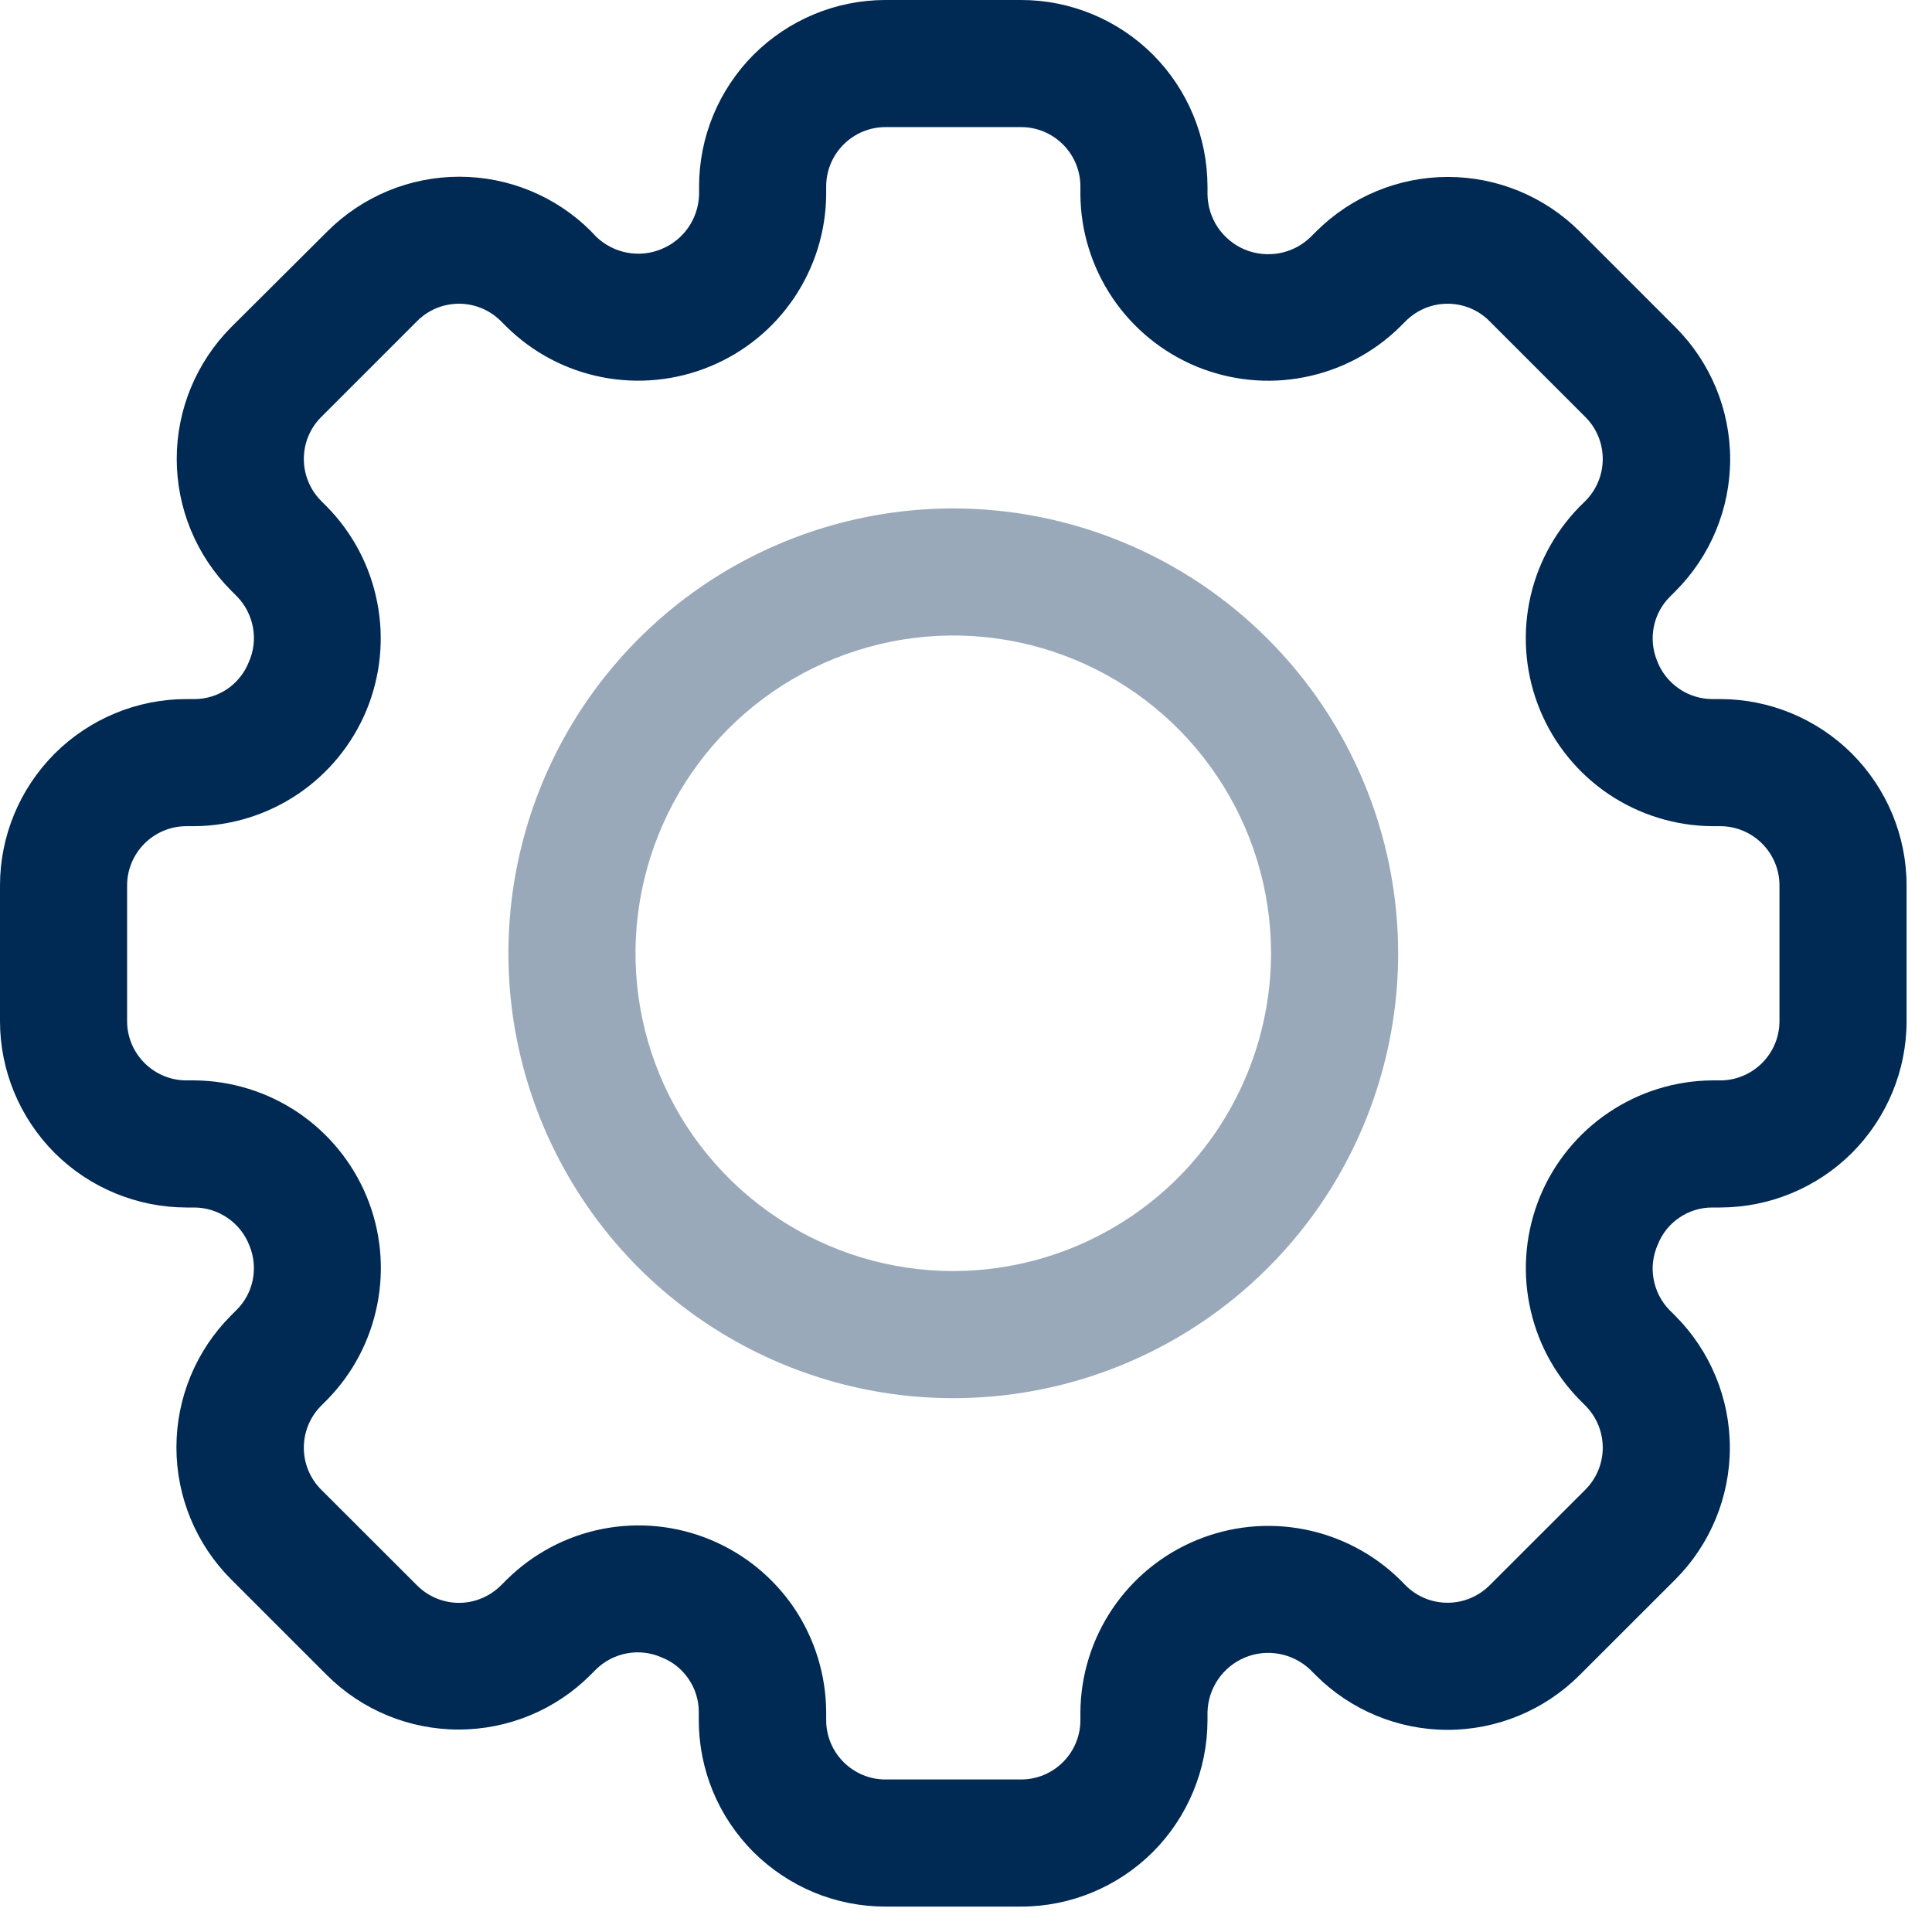 <svg width="19" height="19" viewBox="0 0 19 19" fill="none" xmlns="http://www.w3.org/2000/svg">
<path d="M16.918 6.875H16.837C16.72 6.874 16.606 6.838 16.51 6.771C16.413 6.704 16.339 6.61 16.297 6.5C16.253 6.394 16.242 6.278 16.264 6.165C16.286 6.053 16.341 5.95 16.422 5.869L16.479 5.812C16.822 5.468 17.015 5.002 17.015 4.516C17.015 4.03 16.822 3.564 16.479 3.22L15.535 2.276C15.191 1.933 14.725 1.74 14.239 1.74C13.754 1.74 13.288 1.933 12.944 2.276L12.887 2.333C12.803 2.414 12.698 2.468 12.583 2.49C12.469 2.511 12.351 2.499 12.243 2.455C12.136 2.41 12.044 2.335 11.978 2.239C11.913 2.143 11.877 2.029 11.875 1.913V1.833C11.874 1.347 11.681 0.881 11.338 0.537C10.994 0.194 10.528 0 10.043 0H8.707C8.222 0 7.756 0.194 7.412 0.537C7.069 0.881 6.875 1.347 6.875 1.833V1.913C6.872 2.029 6.835 2.141 6.77 2.236C6.705 2.331 6.613 2.405 6.506 2.449C6.399 2.494 6.282 2.506 6.169 2.485C6.055 2.464 5.95 2.41 5.866 2.331L5.812 2.274C5.469 1.931 5.003 1.738 4.517 1.738C4.031 1.738 3.565 1.931 3.221 2.274L2.274 3.217C1.931 3.562 1.738 4.028 1.738 4.513C1.738 4.999 1.931 5.465 2.274 5.809L2.331 5.866C2.413 5.95 2.467 6.057 2.488 6.172C2.509 6.287 2.494 6.406 2.446 6.513C2.403 6.62 2.33 6.711 2.235 6.776C2.14 6.84 2.027 6.875 1.913 6.875H1.833C1.347 6.875 0.881 7.069 0.537 7.412C0.194 7.756 0 8.222 0 8.707V10.043C0 10.528 0.194 10.994 0.537 11.338C0.881 11.681 1.347 11.874 1.833 11.875H1.913C2.03 11.876 2.144 11.912 2.24 11.979C2.337 12.046 2.411 12.14 2.453 12.25C2.497 12.356 2.508 12.472 2.486 12.585C2.464 12.697 2.409 12.8 2.328 12.881L2.271 12.938C1.928 13.282 1.735 13.748 1.735 14.234C1.735 14.72 1.928 15.186 2.271 15.53L3.214 16.473C3.558 16.817 4.024 17.009 4.51 17.009C4.996 17.009 5.462 16.817 5.806 16.473L5.863 16.416C5.947 16.334 6.053 16.28 6.169 16.259C6.284 16.238 6.403 16.253 6.51 16.301C6.617 16.343 6.708 16.417 6.772 16.512C6.837 16.607 6.872 16.719 6.872 16.834V16.914C6.872 17.155 6.919 17.394 7.011 17.617C7.103 17.84 7.239 18.042 7.409 18.213C7.58 18.383 7.782 18.518 8.005 18.611C8.228 18.703 8.466 18.75 8.707 18.75H10.043C10.528 18.75 10.994 18.556 11.338 18.213C11.681 17.869 11.874 17.403 11.875 16.918V16.837C11.878 16.721 11.915 16.609 11.98 16.514C12.045 16.419 12.137 16.345 12.244 16.3C12.351 16.256 12.468 16.244 12.581 16.265C12.695 16.286 12.8 16.34 12.884 16.419L12.941 16.476C13.284 16.819 13.751 17.012 14.236 17.012C14.722 17.012 15.188 16.819 15.532 16.476L16.476 15.533C16.819 15.189 17.012 14.723 17.012 14.237C17.012 13.751 16.819 13.285 16.476 12.941L16.419 12.884C16.337 12.801 16.283 12.694 16.262 12.579C16.241 12.463 16.256 12.345 16.304 12.238C16.346 12.131 16.42 12.039 16.515 11.975C16.61 11.91 16.723 11.875 16.837 11.875H16.918C17.403 11.874 17.869 11.681 18.213 11.338C18.556 10.994 18.75 10.528 18.75 10.043V8.707C18.75 8.222 18.556 7.756 18.213 7.412C17.869 7.069 17.403 6.875 16.918 6.875ZM17.5 10.043C17.5 10.197 17.438 10.345 17.329 10.454C17.22 10.563 17.072 10.625 16.918 10.625H16.837C16.475 10.628 16.121 10.738 15.82 10.941C15.52 11.143 15.285 11.43 15.146 11.765C15.008 12.1 14.97 12.469 15.04 12.825C15.109 13.181 15.281 13.509 15.536 13.768L15.592 13.824C15.701 13.934 15.762 14.082 15.762 14.237C15.762 14.391 15.701 14.539 15.592 14.649L14.648 15.592C14.538 15.701 14.39 15.762 14.236 15.762C14.081 15.762 13.933 15.701 13.824 15.592L13.768 15.535C13.509 15.281 13.181 15.109 12.825 15.04C12.469 14.971 12.101 15.008 11.766 15.147C11.431 15.285 11.144 15.52 10.941 15.82C10.738 16.121 10.628 16.474 10.625 16.837V16.918C10.625 17.072 10.563 17.22 10.454 17.329C10.345 17.438 10.197 17.5 10.043 17.5H8.707C8.553 17.5 8.405 17.438 8.296 17.329C8.187 17.22 8.125 17.072 8.125 16.918V16.837C8.123 16.474 8.014 16.119 7.812 15.817C7.609 15.516 7.322 15.281 6.986 15.142C6.651 15.003 6.281 14.966 5.925 15.036C5.568 15.106 5.241 15.28 4.982 15.536L4.926 15.592C4.816 15.701 4.668 15.763 4.514 15.763C4.359 15.763 4.211 15.701 4.102 15.592L3.158 14.649C3.049 14.54 2.988 14.392 2.988 14.237C2.988 14.083 3.049 13.934 3.158 13.825L3.215 13.768C3.47 13.509 3.642 13.181 3.711 12.825C3.781 12.469 3.744 12.1 3.605 11.765C3.466 11.43 3.231 11.143 2.93 10.94C2.629 10.738 2.275 10.628 1.913 10.625H1.833C1.678 10.625 1.53 10.563 1.421 10.454C1.312 10.345 1.25 10.197 1.25 10.043V8.707C1.25 8.553 1.312 8.405 1.421 8.296C1.53 8.187 1.678 8.125 1.833 8.125H1.913C2.275 8.122 2.629 8.012 2.93 7.809C3.23 7.607 3.465 7.32 3.604 6.985C3.742 6.65 3.78 6.281 3.71 5.925C3.641 5.569 3.469 5.241 3.214 4.982L3.158 4.926C3.049 4.816 2.988 4.668 2.988 4.514C2.988 4.359 3.049 4.211 3.158 4.102L4.102 3.158C4.211 3.048 4.359 2.987 4.514 2.987C4.668 2.987 4.816 3.048 4.926 3.158L4.982 3.214C5.241 3.469 5.568 3.641 5.924 3.71C6.28 3.779 6.649 3.742 6.984 3.603C7.319 3.465 7.606 3.231 7.809 2.93C8.012 2.629 8.122 2.276 8.125 1.913V1.833C8.125 1.678 8.187 1.53 8.296 1.421C8.405 1.312 8.553 1.25 8.707 1.25H10.043C10.197 1.25 10.345 1.312 10.454 1.421C10.563 1.53 10.625 1.678 10.625 1.833V1.913C10.628 2.276 10.738 2.629 10.941 2.93C11.144 3.231 11.431 3.465 11.766 3.604C12.101 3.742 12.469 3.78 12.825 3.71C13.181 3.641 13.509 3.469 13.768 3.214L13.824 3.158C13.934 3.048 14.082 2.987 14.236 2.987C14.391 2.987 14.539 3.048 14.648 3.158L15.592 4.102C15.701 4.211 15.762 4.359 15.762 4.514C15.762 4.668 15.701 4.816 15.592 4.926L15.535 4.982C15.281 5.241 15.108 5.569 15.039 5.925C14.97 6.281 15.007 6.65 15.146 6.985C15.285 7.32 15.519 7.607 15.82 7.81C16.121 8.012 16.475 8.122 16.837 8.125H16.918C17.072 8.125 17.22 8.187 17.329 8.296C17.438 8.405 17.5 8.553 17.5 8.707V10.043Z" fill="#002A54"/>
<path opacity="0.4" d="M9.375 5C8.51 5 7.664 5.257 6.944 5.737C6.225 6.218 5.664 6.901 5.333 7.701C5.002 8.5 4.915 9.38 5.084 10.229C5.253 11.077 5.67 11.857 6.281 12.469C6.893 13.08 7.673 13.497 8.521 13.666C9.37 13.835 10.25 13.748 11.049 13.417C11.849 13.086 12.532 12.525 13.013 11.806C13.493 11.086 13.75 10.24 13.75 9.375C13.749 8.215 13.287 7.103 12.467 6.283C11.647 5.463 10.535 5.001 9.375 5ZM9.375 12.5C8.757 12.5 8.153 12.317 7.639 11.973C7.125 11.63 6.724 11.142 6.488 10.571C6.251 10 6.189 9.372 6.31 8.765C6.431 8.159 6.728 7.602 7.165 7.165C7.602 6.728 8.159 6.431 8.765 6.31C9.372 6.189 10 6.251 10.571 6.488C11.142 6.724 11.63 7.125 11.973 7.639C12.317 8.153 12.5 8.757 12.5 9.375C12.499 10.204 12.169 10.998 11.584 11.584C10.998 12.169 10.204 12.499 9.375 12.5Z" fill="#002A54"/>
</svg>
